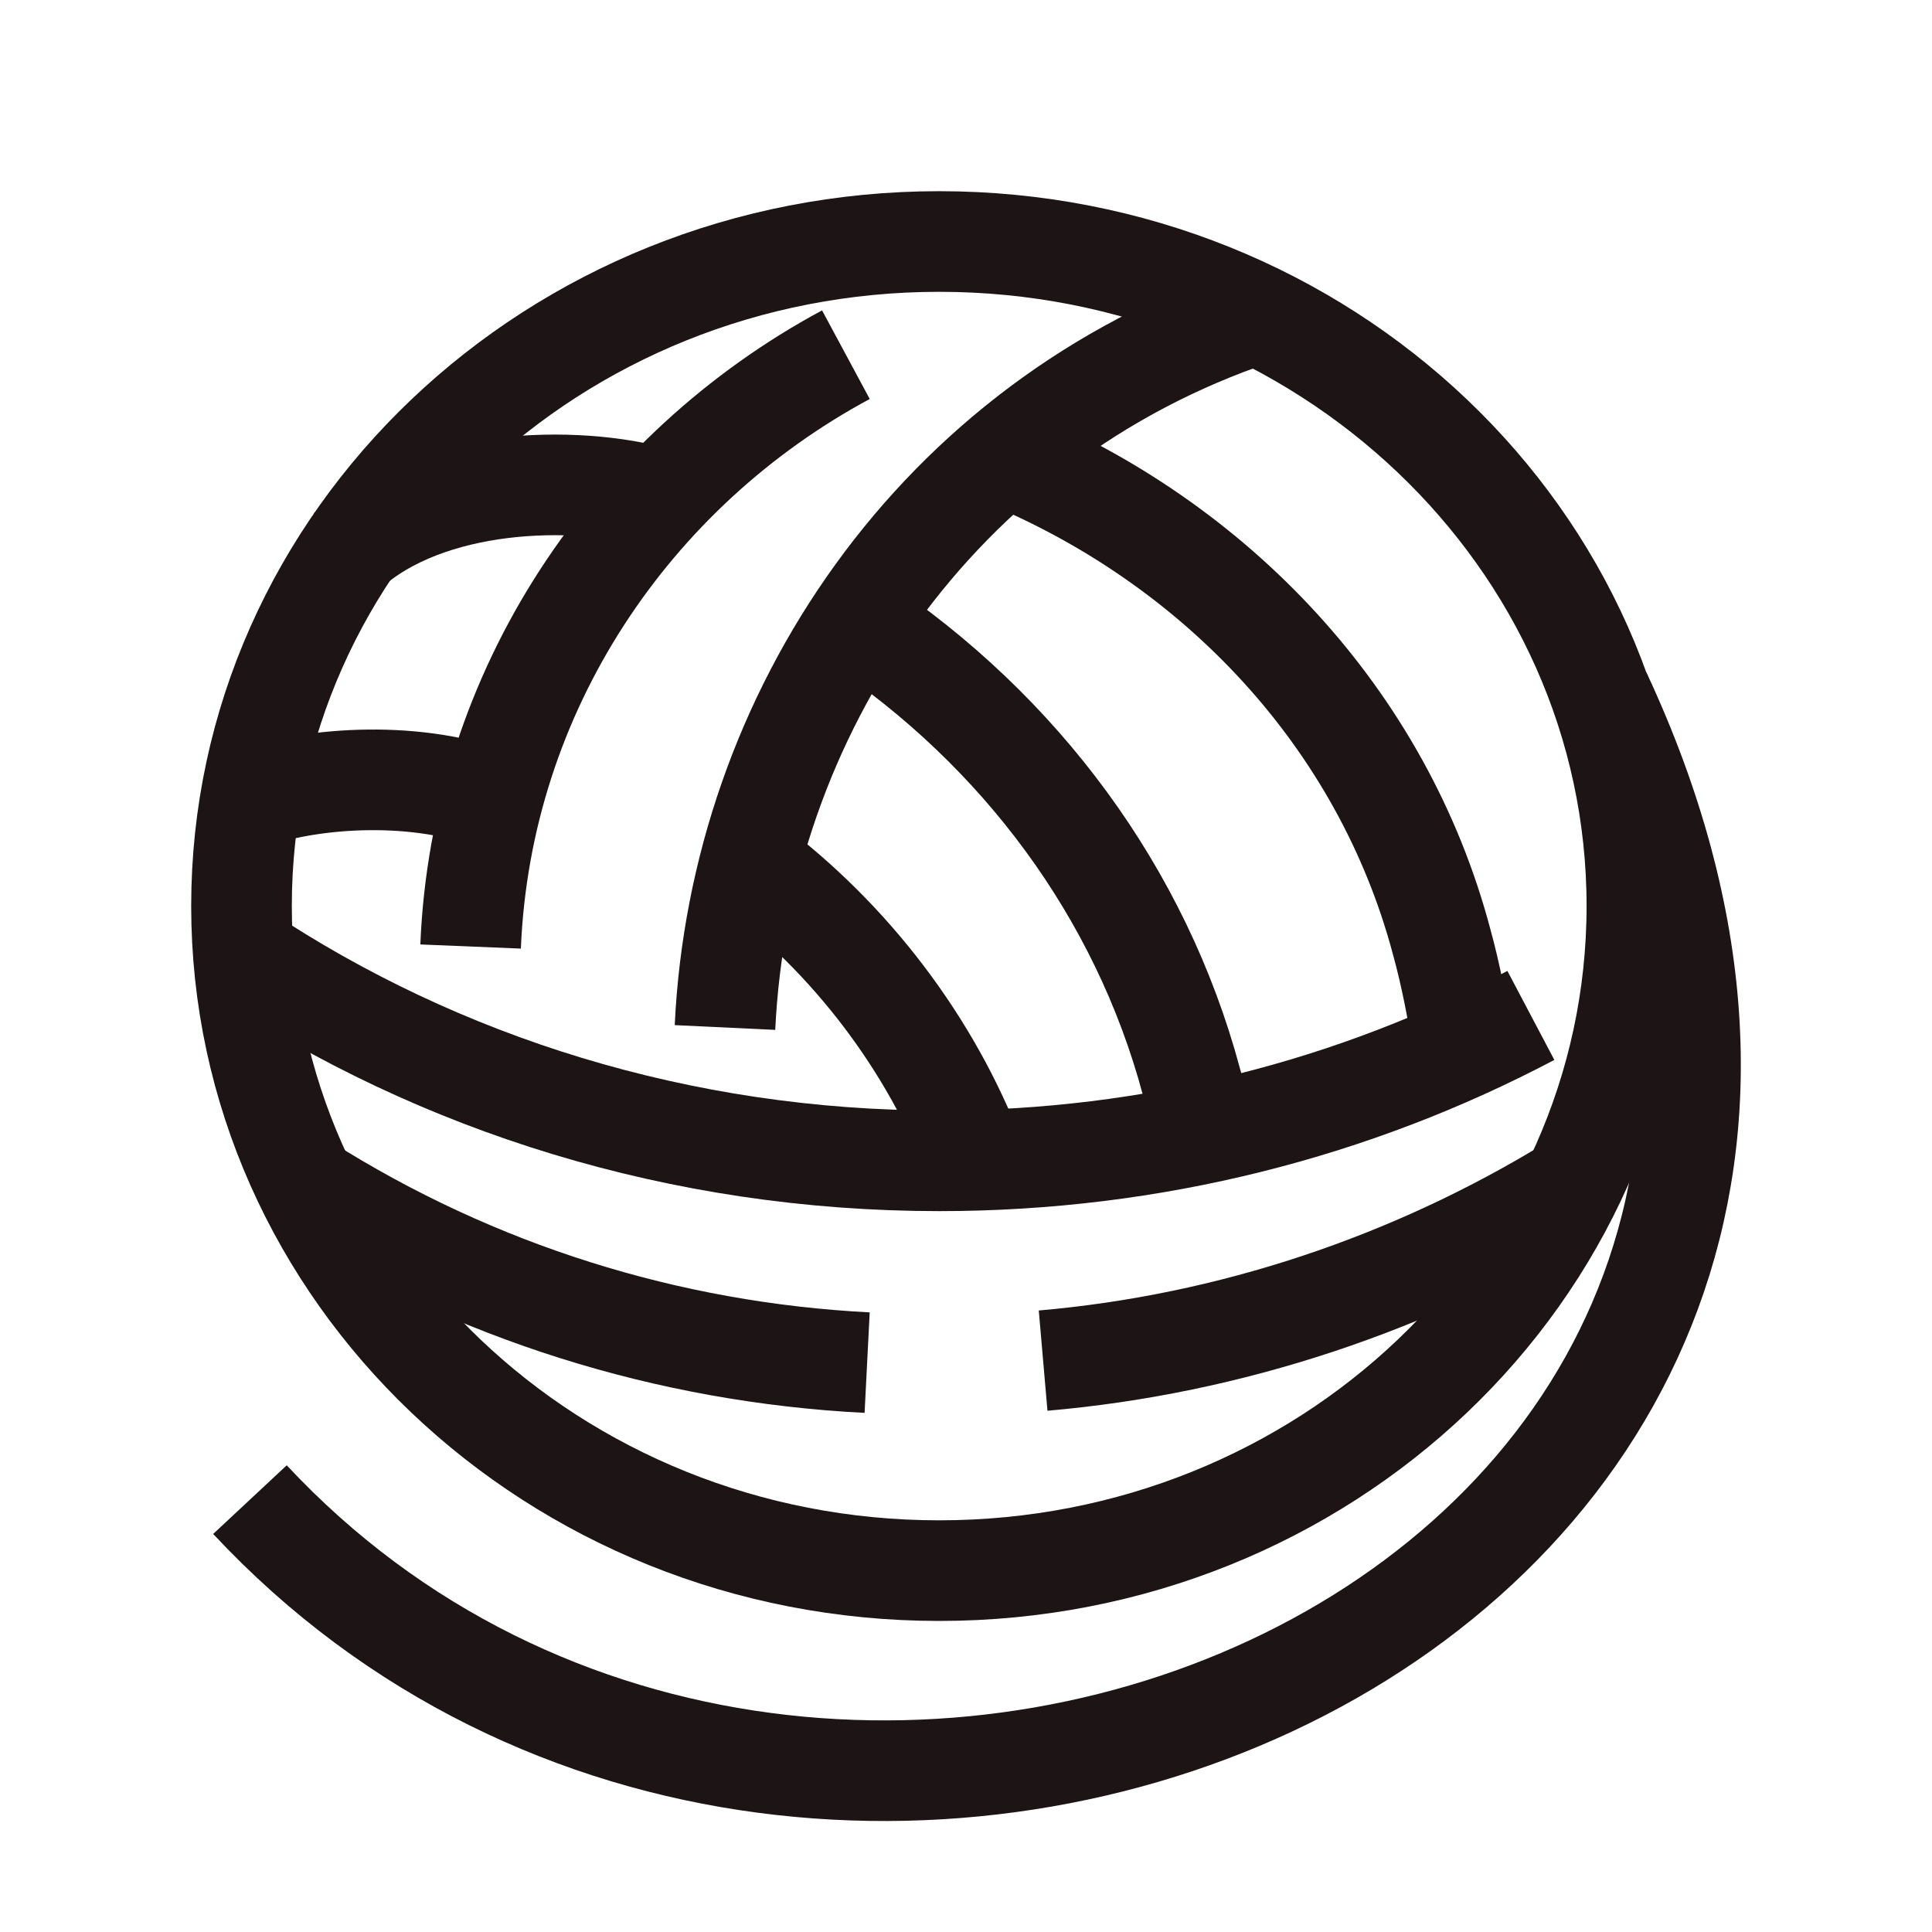 <svg width="24" height="24" viewBox="0 0 24 24" fill="none" xmlns="http://www.w3.org/2000/svg">
<path d="M11.667 19.511C16.453 19.511 20.334 15.815 20.334 11.255C20.334 6.696 16.453 3 11.667 3C6.88 3 3 6.696 3 11.255C3 15.815 6.88 19.511 11.667 19.511Z" stroke="#1D1515" stroke-width="1.25" stroke-miterlimit="22.926" stroke-linejoin="round"/>
<path d="M3.791 14.719C5.898 16.049 8.296 16.801 10.772 16.927M12.958 16.902C15.277 16.701 17.542 15.948 19.544 14.719" stroke="#1D1515" stroke-width="1.25" stroke-miterlimit="22.926" stroke-linejoin="round"/>
<path d="M3 11.836C5.45 13.467 8.453 14.42 11.667 14.42C14.328 14.42 16.83 13.768 19.017 12.614" stroke="#1D1515" stroke-width="1.25" stroke-miterlimit="22.926" stroke-linejoin="round"/>
<path d="M10.508 4.406C7.848 5.837 5.977 8.572 5.846 11.758" stroke="#1D1515" stroke-width="1.25" stroke-miterlimit="22.926" stroke-linejoin="round"/>
<path d="M15.592 3.906C11.64 5.236 9.19 8.875 9.006 12.764" stroke="#1D1515" stroke-width="1.25" stroke-miterlimit="22.926" stroke-linejoin="round"/>
<path d="M12.457 5.656C15.091 6.735 17.172 8.918 17.91 11.704C18.015 12.08 18.121 12.607 18.174 13.008" stroke="#1D1515" stroke-width="1.25" stroke-miterlimit="22.926" stroke-linejoin="round"/>
<path d="M10.639 7.719C12.667 9.074 14.169 11.081 14.801 13.44C14.854 13.615 14.906 13.892 14.959 14.067" stroke="#1D1515" stroke-width="1.25" stroke-miterlimit="22.926" stroke-linejoin="round"/>
<path d="M8.189 6.189C7.135 5.888 5.317 5.938 4.316 6.841" stroke="#1D1515" stroke-width="1.25" stroke-miterlimit="22.926" stroke-linejoin="round"/>
<path d="M9.322 10.727C10.56 11.655 11.561 12.96 12.115 14.415" stroke="#1D1515" stroke-width="1.25" stroke-miterlimit="22.926" stroke-linejoin="round"/>
<path d="M6.109 9.925C5.081 9.549 3.79 9.674 3.105 9.925" stroke="#1D1515" stroke-width="1.25" stroke-miterlimit="22.926" stroke-linejoin="round"/>
<path d="M19.886 8.617C25.181 19.959 10.271 26.307 3.105 18.629" stroke="#1D1515" stroke-width="1.25" stroke-miterlimit="22.926" stroke-linejoin="round"/>
</svg>
